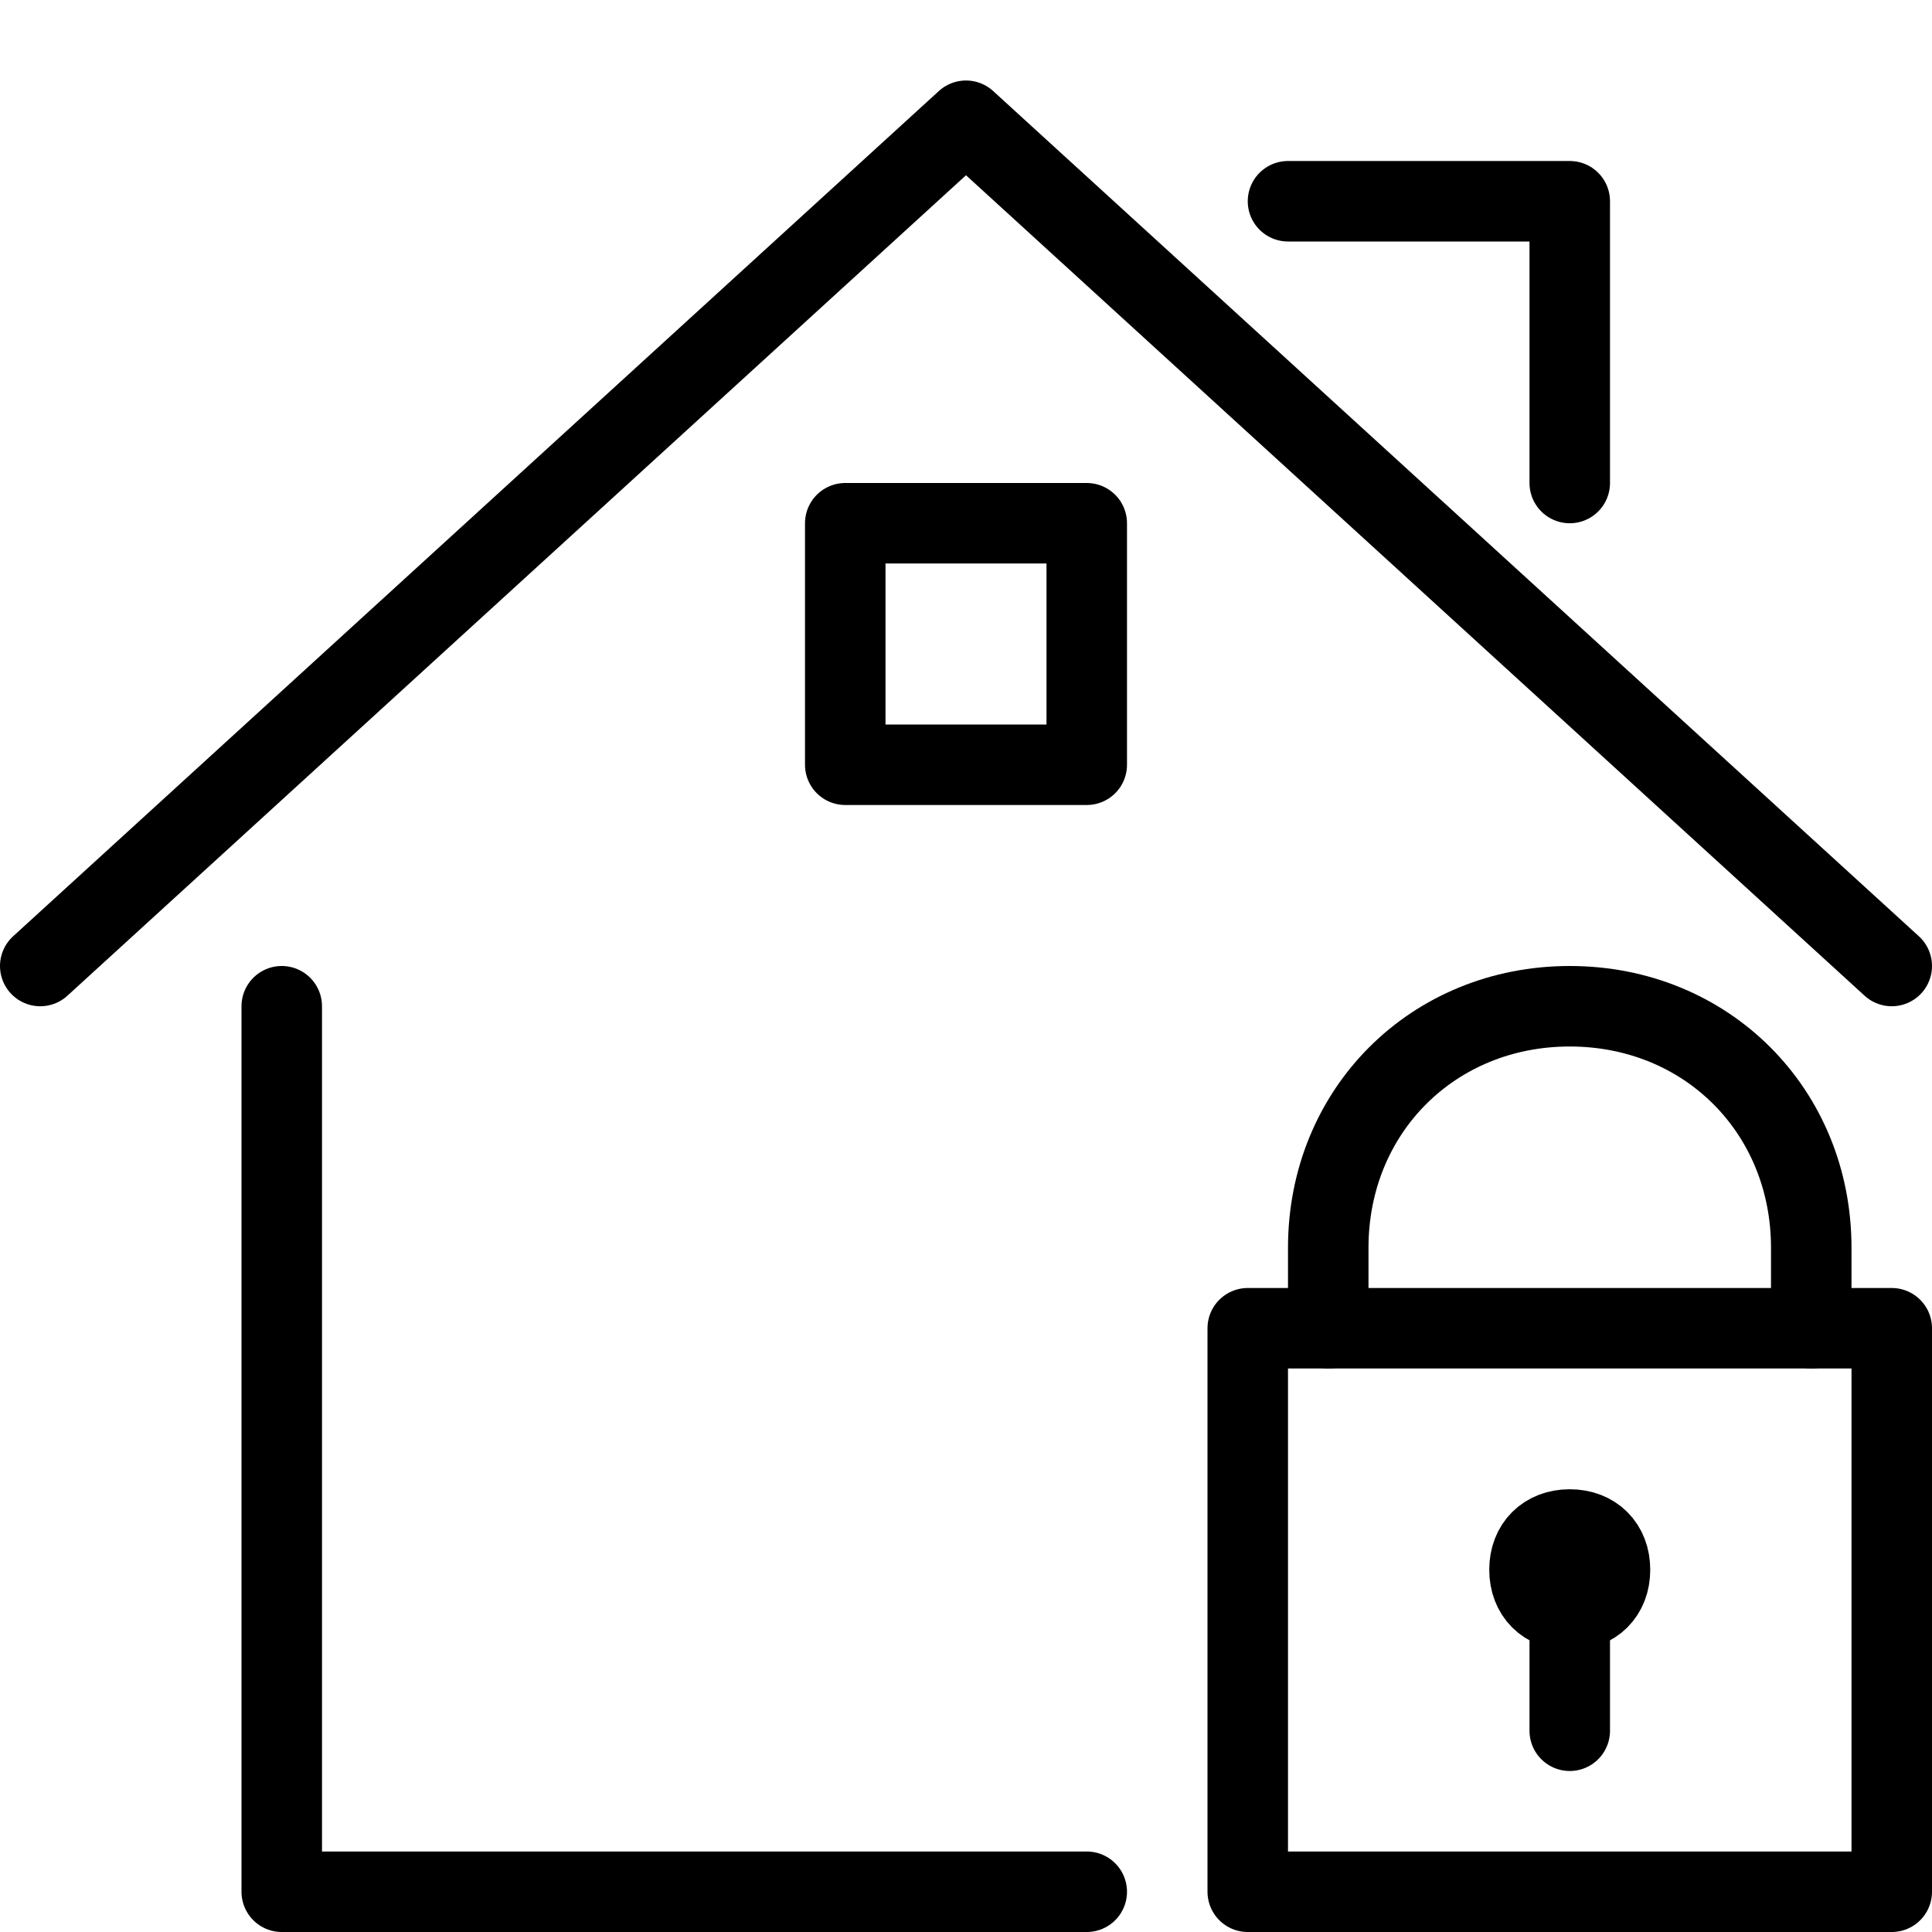 <?xml version="1.0" encoding="utf-8"?>
<!-- Generator: Adobe Illustrator 19.2.0, SVG Export Plug-In . SVG Version: 6.00 Build 0)  -->
<svg version="1.1" id="Outline_Icons" xmlns="http://www.w3.org/2000/svg" xmlns:xlink="http://www.w3.org/1999/xlink" x="0px"
	 y="0px" viewBox="0 0 24 24" style="enable-background:new 0 0 24 24;" xml:space="preserve">
<style type="text/css">
	.st0{fill:none;stroke:#000000;stroke-linecap:round;stroke-linejoin:round;stroke-miterlimit:10;}
	.st1{fill:none;stroke:#000000;stroke-linejoin:round;stroke-miterlimit:10;}
</style>
<g>
	<g>
		<polyline class="st0" points="3.5,12.5 3.5,23.5 13.5,23.5 		"/>
		<polyline class="st0" points="0.5,12 12,1.5 23.5,12 		"/>
		<polyline class="st0" points="16,2.5 19.5,2.5 19.5,6 		"/>
		<rect x="10.5" y="6.5" class="st0" width="3" height="3"/>
	</g>
	<g>
		<rect x="15.5" y="16.5" class="st0" width="8" height="7"/>
		<line class="st0" x1="19.5" y1="21.5" x2="19.5" y2="20"/>
		<path class="st0" d="M16.5,16.5v-1c0-1.7,1.3-3,3-3c1.7,0,3,1.3,3,3v1"/>
		<path class="st1" d="M20,19.5c0,0.3-0.2,0.5-0.5,0.5l0,0c-0.3,0-0.5-0.2-0.5-0.5l0,0c0-0.3,0.2-0.5,0.5-0.5l0,0
			C19.8,19,20,19.2,20,19.5L20,19.5z"/>
	</g>
</g>
</svg>
